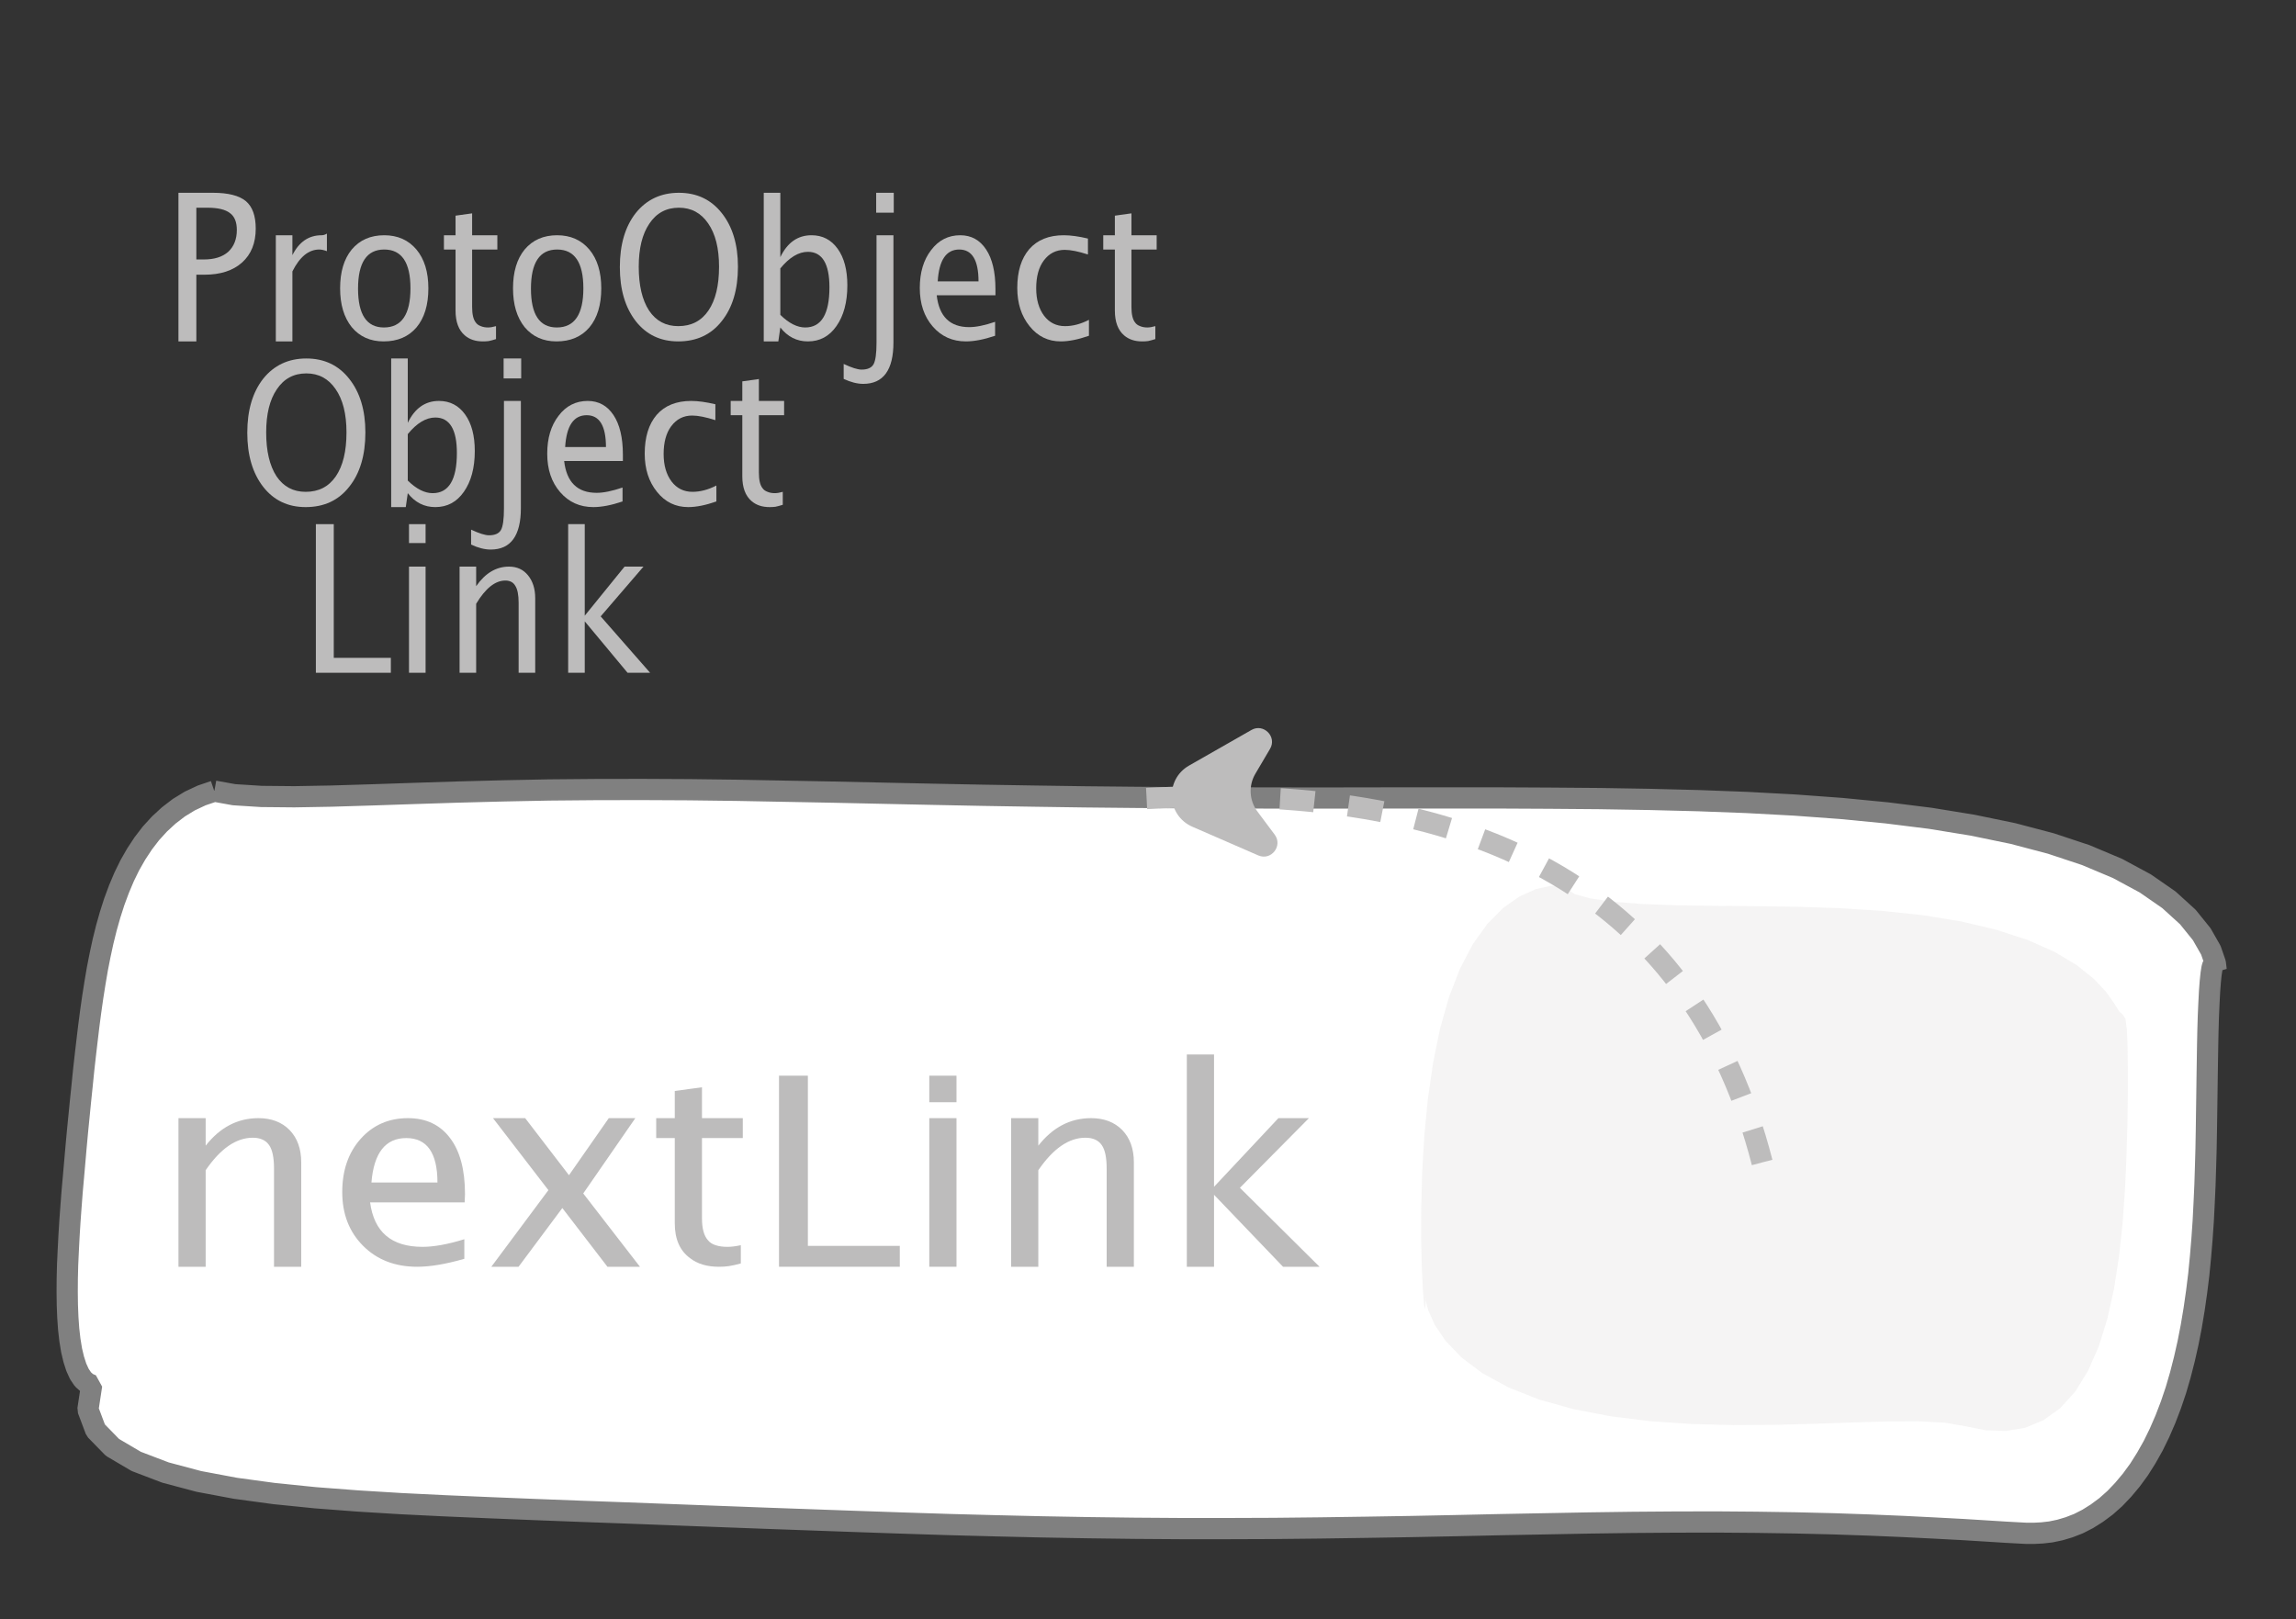 <?xml version="1.0" encoding="UTF-8"?>
<svg xmlns="http://www.w3.org/2000/svg" xmlns:xlink="http://www.w3.org/1999/xlink" width="108.131pt" height="76.254pt" viewBox="0 0 108.131 76.254" version="1.1">
<rect x="0" y="0" width="108.131" height="76.254" fill="#333333" stroke="none"/>
<defs>
<g>
<symbol overflow="visible" id="glyph0-0">
<path style="stroke:none;" d="M 1.031 0 L 1.031 -5.25 L 5.25 -5.25 L 5.25 0 Z M 1.281 -0.25 L 5 -0.25 L 5 -5 L 1.281 -5 Z M 1.281 -0.25 "/>
</symbol>
<symbol overflow="visible" id="glyph0-1">
<path style="stroke:none;" d="M 0.766 0 L 0.766 -7 L 2.391 -7 C 3.109 -7 3.625 -6.867 3.938 -6.609 C 4.25 -6.348 4.406 -5.914 4.406 -5.312 C 4.406 -4.633 4.191 -4.102 3.766 -3.719 C 3.336 -3.332 2.742 -3.141 1.984 -3.141 L 1.609 -3.141 L 1.609 0 Z M 1.609 -3.859 L 1.953 -3.859 C 2.453 -3.859 2.836 -3.977 3.109 -4.219 C 3.379 -4.469 3.516 -4.812 3.516 -5.25 C 3.516 -5.625 3.406 -5.891 3.188 -6.047 C 2.977 -6.211 2.625 -6.297 2.125 -6.297 L 1.609 -6.297 Z M 1.609 -3.859 "/>
</symbol>
<symbol overflow="visible" id="glyph0-2">
<path style="stroke:none;" d="M 0.797 0 L 0.797 -5 L 1.578 -5 L 1.578 -4.062 C 1.891 -4.688 2.348 -5 2.953 -5 C 3.035 -5 3.117 -5.023 3.203 -5.078 L 3.203 -4.25 C 3.066 -4.301 2.945 -4.328 2.844 -4.328 C 2.344 -4.328 1.922 -3.984 1.578 -3.297 L 1.578 0 Z M 0.797 0 "/>
</symbol>
<symbol overflow="visible" id="glyph0-3">
<path style="stroke:none;" d="M 2.5 0 C 1.875 0 1.375 -0.223 1 -0.672 C 0.633 -1.129 0.453 -1.738 0.453 -2.5 C 0.453 -3.27 0.633 -3.879 1 -4.328 C 1.375 -4.773 1.883 -5 2.531 -5 C 3.164 -5 3.672 -4.773 4.047 -4.328 C 4.422 -3.879 4.609 -3.27 4.609 -2.5 C 4.609 -1.719 4.422 -1.102 4.047 -0.656 C 3.672 -0.219 3.156 0 2.5 0 Z M 2.516 -0.656 C 3.348 -0.656 3.766 -1.27 3.766 -2.5 C 3.766 -3.719 3.352 -4.328 2.531 -4.328 C 1.707 -4.328 1.297 -3.711 1.297 -2.484 C 1.297 -1.266 1.703 -0.656 2.516 -0.656 Z M 2.516 -0.656 "/>
</symbol>
<symbol overflow="visible" id="glyph0-4">
<path style="stroke:none;" d="M 2.734 -0.719 L 2.734 -0.109 C 2.598 -0.066 2.484 -0.035 2.391 -0.016 C 2.305 -0.004 2.211 0 2.109 0 C 1.766 0 1.484 -0.094 1.266 -0.281 C 0.973 -0.531 0.828 -0.922 0.828 -1.453 L 0.828 -4.328 L 0.281 -4.328 L 0.281 -5 L 0.828 -5 L 0.828 -5.922 L 1.609 -6.031 L 1.609 -5 L 2.797 -5 L 2.797 -4.328 L 1.609 -4.328 L 1.609 -1.625 C 1.609 -1.281 1.664 -1.035 1.781 -0.891 C 1.832 -0.816 1.91 -0.758 2.016 -0.719 C 2.117 -0.676 2.234 -0.656 2.359 -0.656 C 2.461 -0.656 2.586 -0.676 2.734 -0.719 Z M 2.734 -0.719 "/>
</symbol>
<symbol overflow="visible" id="glyph0-5">
<path style="stroke:none;" d="M 3.172 0 C 2.336 0 1.672 -0.316 1.172 -0.953 C 0.672 -1.598 0.422 -2.445 0.422 -3.5 C 0.422 -4.562 0.672 -5.41 1.172 -6.047 C 1.68 -6.68 2.359 -7 3.203 -7 C 4.047 -7 4.719 -6.68 5.219 -6.047 C 5.727 -5.41 5.984 -4.566 5.984 -3.516 C 5.984 -2.441 5.727 -1.586 5.219 -0.953 C 4.719 -0.316 4.035 0 3.172 0 Z M 3.172 -0.719 C 3.785 -0.719 4.258 -0.961 4.594 -1.453 C 4.926 -1.941 5.094 -2.629 5.094 -3.516 C 5.094 -4.391 4.922 -5.07 4.578 -5.562 C 4.242 -6.051 3.785 -6.297 3.203 -6.297 C 2.609 -6.297 2.145 -6.047 1.812 -5.547 C 1.477 -5.055 1.312 -4.379 1.312 -3.516 C 1.312 -2.641 1.473 -1.953 1.797 -1.453 C 2.129 -0.961 2.586 -0.719 3.172 -0.719 Z M 3.172 -0.719 "/>
</symbol>
<symbol overflow="visible" id="glyph0-6">
<path style="stroke:none;" d="M 0.797 0 L 0.797 -7 L 1.578 -7 L 1.578 -3.969 C 1.91 -4.656 2.398 -5 3.047 -5 C 3.566 -5 3.977 -4.785 4.281 -4.359 C 4.582 -3.941 4.734 -3.367 4.734 -2.641 C 4.734 -1.848 4.562 -1.207 4.219 -0.719 C 3.883 -0.238 3.438 0 2.875 0 C 2.352 0 1.922 -0.219 1.578 -0.656 L 1.484 0 Z M 1.578 -1.25 C 1.984 -0.852 2.375 -0.656 2.75 -0.656 C 3.508 -0.656 3.891 -1.285 3.891 -2.547 C 3.891 -3.66 3.551 -4.219 2.875 -4.219 C 2.438 -4.219 2.004 -3.957 1.578 -3.438 Z M 1.578 -1.25 "/>
</symbol>
<symbol overflow="visible" id="glyph0-7">
<path style="stroke:none;" d="M -0.625 1.766 L -0.625 1.062 C -0.25 1.238 0.031 1.328 0.219 1.328 C 0.5 1.328 0.688 1.242 0.781 1.078 C 0.875 0.91 0.922 0.57 0.922 0.062 L 0.922 -5 L 1.719 -5 L 1.719 0.047 C 1.719 1.348 1.242 2 0.297 2 C 0.016 2 -0.289 1.922 -0.625 1.766 Z M 0.906 -6.062 L 0.906 -7 L 1.734 -7 L 1.734 -6.062 Z M 0.906 -6.062 "/>
</symbol>
<symbol overflow="visible" id="glyph0-8">
<path style="stroke:none;" d="M 4 -0.266 C 3.469 -0.086 3.008 0 2.625 0 C 1.988 0 1.469 -0.234 1.062 -0.703 C 0.656 -1.172 0.453 -1.773 0.453 -2.516 C 0.453 -3.242 0.629 -3.836 0.984 -4.297 C 1.336 -4.766 1.797 -5 2.359 -5 C 2.879 -5 3.285 -4.773 3.578 -4.328 C 3.867 -3.891 4.016 -3.27 4.016 -2.469 L 4.016 -2.172 L 1.25 -2.172 C 1.363 -1.172 1.875 -0.672 2.781 -0.672 C 3.102 -0.672 3.508 -0.754 4 -0.922 Z M 1.297 -2.828 L 3.219 -2.828 C 3.219 -3.828 2.914 -4.328 2.312 -4.328 C 1.695 -4.328 1.359 -3.828 1.297 -2.828 Z M 1.297 -2.828 "/>
</symbol>
<symbol overflow="visible" id="glyph0-9">
<path style="stroke:none;" d="M 2.5 0 C 1.906 0 1.414 -0.238 1.031 -0.719 C 0.645 -1.195 0.453 -1.797 0.453 -2.516 C 0.453 -3.297 0.641 -3.906 1.016 -4.344 C 1.398 -4.781 1.941 -5 2.641 -5 C 2.973 -5 3.352 -4.945 3.781 -4.844 L 3.781 -4.094 C 3.332 -4.238 2.969 -4.312 2.688 -4.312 C 2.281 -4.312 1.953 -4.145 1.703 -3.812 C 1.461 -3.488 1.344 -3.051 1.344 -2.5 C 1.344 -1.969 1.469 -1.535 1.719 -1.203 C 1.969 -0.879 2.297 -0.719 2.703 -0.719 C 3.066 -0.719 3.441 -0.816 3.828 -1.016 L 3.828 -0.266 C 3.316 -0.086 2.875 0 2.5 0 Z M 2.5 0 "/>
</symbol>
<symbol overflow="visible" id="glyph0-10">
<path style="stroke:none;" d="M 0.766 0 L 0.766 -7 L 1.609 -7 L 1.609 -0.703 L 4.297 -0.703 L 4.297 0 Z M 0.766 0 "/>
</symbol>
<symbol overflow="visible" id="glyph0-11">
<path style="stroke:none;" d="M 0.797 0 L 0.797 -5 L 1.578 -5 L 1.578 0 Z M 0.797 -6.109 L 0.797 -7 L 1.578 -7 L 1.578 -6.109 Z M 0.797 -6.109 "/>
</symbol>
<symbol overflow="visible" id="glyph0-12">
<path style="stroke:none;" d="M 0.797 0 L 0.797 -5 L 1.578 -5 L 1.578 -4.078 C 2.004 -4.691 2.52 -5 3.125 -5 C 3.5 -5 3.797 -4.863 4.016 -4.594 C 4.242 -4.32 4.359 -3.961 4.359 -3.516 L 4.359 0 L 3.578 0 L 3.578 -3.297 C 3.578 -3.672 3.523 -3.938 3.422 -4.094 C 3.328 -4.258 3.172 -4.344 2.953 -4.344 C 2.473 -4.344 2.016 -3.977 1.578 -3.25 L 1.578 0 Z M 0.797 0 "/>
</symbol>
<symbol overflow="visible" id="glyph0-13">
<path style="stroke:none;" d="M 0.797 0 L 0.797 -7 L 1.578 -7 L 1.578 -2.688 L 3.453 -5 L 4.344 -5 L 2.328 -2.656 L 4.656 0 L 3.594 0 L 1.578 -2.422 L 1.578 0 Z M 0.797 0 "/>
</symbol>
<symbol overflow="visible" id="glyph1-0">
<path style="stroke:none;" d="M 1.594 0 L 1.594 -8.422 L 8.422 -8.422 L 8.422 0 Z M 2 -0.422 L 8 -0.422 L 8 -8 L 2 -8 Z M 2 -0.422 "/>
</symbol>
<symbol overflow="visible" id="glyph1-1">
<path style="stroke:none;" d="M 1.281 0 L 1.281 -7 L 2.562 -7 L 2.562 -5.703 C 3.238 -6.566 4.066 -7 5.047 -7 C 5.66 -7 6.148 -6.812 6.516 -6.438 C 6.879 -6.062 7.062 -5.555 7.062 -4.922 L 7.062 0 L 5.781 0 L 5.781 -4.625 C 5.781 -5.145 5.703 -5.516 5.547 -5.734 C 5.391 -5.961 5.133 -6.078 4.781 -6.078 C 4 -6.078 3.258 -5.566 2.562 -4.547 L 2.562 0 Z M 1.281 0 "/>
</symbol>
<symbol overflow="visible" id="glyph1-2">
<path style="stroke:none;" d="M 6.469 -0.375 C 5.602 -0.125 4.863 0 4.25 0 C 3.207 0 2.359 -0.328 1.703 -0.984 C 1.047 -1.641 0.719 -2.484 0.719 -3.516 C 0.719 -4.535 1.004 -5.367 1.578 -6.016 C 2.16 -6.672 2.906 -7 3.812 -7 C 4.664 -7 5.328 -6.688 5.797 -6.062 C 6.266 -5.445 6.5 -4.566 6.5 -3.422 L 6.484 -3.031 L 2.031 -3.031 C 2.219 -1.633 3.039 -0.938 4.5 -0.938 C 5.031 -0.938 5.688 -1.055 6.469 -1.297 Z M 2.094 -3.969 L 5.203 -3.969 C 5.203 -5.363 4.711 -6.062 3.734 -6.062 C 2.754 -6.062 2.207 -5.363 2.094 -3.969 Z M 2.094 -3.969 "/>
</symbol>
<symbol overflow="visible" id="glyph1-3">
<path style="stroke:none;" d="M 0.312 0 L 3 -3.609 L 0.391 -7 L 1.906 -7 L 3.969 -4.312 L 5.844 -7 L 7.094 -7 L 4.641 -3.453 L 7.312 0 L 5.781 0 L 3.656 -2.766 L 1.594 0 Z M 0.312 0 "/>
</symbol>
<symbol overflow="visible" id="glyph1-4">
<path style="stroke:none;" d="M 4.438 -1.016 L 4.438 -0.156 C 4.207 -0.094 4.02 -0.051 3.875 -0.031 C 3.727 -0.008 3.57 0 3.406 0 C 2.852 0 2.398 -0.133 2.047 -0.406 C 1.566 -0.758 1.328 -1.305 1.328 -2.047 L 1.328 -6.062 L 0.453 -6.062 L 0.453 -7 L 1.328 -7 L 1.328 -8.281 L 2.609 -8.453 L 2.609 -7 L 4.531 -7 L 4.531 -6.062 L 2.609 -6.062 L 2.609 -2.281 C 2.609 -1.801 2.703 -1.457 2.891 -1.25 C 2.973 -1.145 3.094 -1.066 3.25 -1.016 C 3.414 -0.961 3.602 -0.938 3.812 -0.938 C 3.977 -0.938 4.188 -0.961 4.438 -1.016 Z M 4.438 -1.016 "/>
</symbol>
<symbol overflow="visible" id="glyph1-5">
<path style="stroke:none;" d="M 1.25 0 L 1.25 -9 L 2.609 -9 L 2.609 -0.984 L 6.938 -0.984 L 6.938 0 Z M 1.25 0 "/>
</symbol>
<symbol overflow="visible" id="glyph1-6">
<path style="stroke:none;" d="M 1.281 0 L 1.281 -7 L 2.562 -7 L 2.562 0 Z M 1.281 -7.75 L 1.281 -9 L 2.562 -9 L 2.562 -7.75 Z M 1.281 -7.75 "/>
</symbol>
<symbol overflow="visible" id="glyph1-7">
<path style="stroke:none;" d="M 1.281 0 L 1.281 -10 L 2.562 -10 L 2.562 -3.766 L 5.594 -7 L 7.031 -7 L 3.781 -3.719 L 7.531 0 L 5.812 0 L 2.562 -3.391 L 2.562 0 Z M 1.281 0 "/>
</symbol>
</g>
</defs>
<g id="surface2021004">
<g style="fill:rgb(74.096%,73.705%,73.705%);fill-opacity:1;">
  <use xlink:href="#glyph0-1" x="7.638" y="16.08"/>
  <use xlink:href="#glyph0-2" x="12.193" y="16.08"/>
  <use xlink:href="#glyph0-3" x="15.565" y="16.08"/>
  <use xlink:href="#glyph0-4" x="20.626" y="16.08"/>
  <use xlink:href="#glyph0-3" x="23.708" y="16.08"/>
  <use xlink:href="#glyph0-5" x="28.77" y="16.08"/>
  <use xlink:href="#glyph0-6" x="35.172" y="16.08"/>
  <use xlink:href="#glyph0-7" x="40.358" y="16.08"/>
  <use xlink:href="#glyph0-8" x="42.865" y="16.08"/>
  <use xlink:href="#glyph0-9" x="47.456" y="16.08"/>
  <use xlink:href="#glyph0-4" x="51.677" y="16.08"/>
</g>
<g style="fill:rgb(74.096%,73.705%,73.705%);fill-opacity:1;">
  <use xlink:href="#glyph0-5" x="11.224" y="23.884"/>
  <use xlink:href="#glyph0-6" x="17.626" y="23.884"/>
  <use xlink:href="#glyph0-7" x="22.812" y="23.884"/>
  <use xlink:href="#glyph0-8" x="25.319" y="23.884"/>
  <use xlink:href="#glyph0-9" x="29.91" y="23.884"/>
  <use xlink:href="#glyph0-4" x="34.131" y="23.884"/>
</g>
<g style="fill:rgb(74.096%,73.705%,73.705%);fill-opacity:1;">
  <use xlink:href="#glyph0-10" x="14.11" y="31.687"/>
  <use xlink:href="#glyph0-11" x="18.465" y="31.687"/>
  <use xlink:href="#glyph0-12" x="20.847" y="31.687"/>
  <use xlink:href="#glyph0-13" x="25.961" y="31.687"/>
</g>
<path style="fill-rule:evenodd;fill:rgb(100%,100%,100%);fill-opacity:1;stroke-width:1;stroke-linecap:butt;stroke-linejoin:bevel;stroke:rgb(50.049%,50.049%,50.049%);stroke-opacity:1;stroke-miterlimit:10;" d="M -43.906 -17.489 L -44.504 -17.286 L -45.062 -17.024 L -45.578 -16.708 L -46.051 -16.345 L -46.488 -15.942 L -46.891 -15.501 L -47.254 -15.028 L -47.586 -14.524 L -47.887 -13.997 L -48.156 -13.446 L -48.398 -12.872 L -48.617 -12.282 L -48.812 -11.673 L -48.988 -11.052 L -49.145 -10.419 L -49.285 -9.774 L -49.414 -9.118 L -49.527 -8.454 L -49.633 -7.782 L -49.73 -7.102 L -49.82 -6.415 L -49.902 -5.724 L -49.984 -5.024 L -50.062 -4.325 L -50.133 -3.618 L -50.207 -2.907 L -50.277 -2.196 L -50.348 -1.481 L -50.414 -0.766 L -50.539 0.663 L -50.602 1.37 L -50.656 2.077 L -50.707 2.776 L -50.75 3.472 L -50.785 4.151 L -50.816 4.819 L -50.832 5.472 L -50.836 6.105 L -50.828 6.714 L -50.805 7.3 L -50.766 7.851 L -50.707 8.366 L -50.629 8.843 L -50.527 9.273 L -50.406 9.648 L -50.262 9.964 L -50.094 10.214 L -49.898 10.39 L -49.684 10.484 L -49.859 11.636 L -49.492 12.612 L -48.703 13.421 L -47.582 14.081 L -46.207 14.605 L -44.637 15.023 L -42.91 15.347 L -41.074 15.597 L -39.148 15.792 L -37.156 15.944 L -35.117 16.069 L -33.043 16.171 L -30.941 16.261 L -28.82 16.347 L -26.68 16.429 L -24.531 16.507 L -22.375 16.589 L -20.207 16.671 L -18.035 16.753 L -15.859 16.831 L -13.676 16.909 L -11.492 16.984 L -9.305 17.054 L -7.117 17.112 L -4.926 17.163 L -2.738 17.202 L -0.551 17.23 L 1.637 17.245 L 3.816 17.245 L 5.988 17.237 L 8.156 17.214 L 10.312 17.183 L 12.457 17.148 L 14.586 17.105 L 16.695 17.058 L 18.785 17.019 L 20.844 16.98 L 22.879 16.952 L 24.871 16.937 L 26.824 16.933 L 28.727 16.948 L 30.57 16.976 L 32.34 17.019 L 34.031 17.077 L 35.621 17.144 L 37.094 17.218 L 38.418 17.288 L 39.566 17.359 L 40.492 17.417 L 41.137 17.452 L 41.445 17.468 L 41.793 17.468 L 42.176 17.448 L 42.586 17.401 L 43.012 17.312 L 43.445 17.183 L 43.887 17.011 L 44.324 16.788 L 44.758 16.515 L 45.184 16.198 L 45.598 15.831 L 45.992 15.417 L 46.375 14.96 L 46.738 14.464 L 47.078 13.925 L 47.402 13.351 L 47.703 12.737 L 47.98 12.097 L 48.238 11.425 L 48.473 10.73 L 48.684 10.007 L 48.875 9.261 L 49.047 8.499 L 49.199 7.718 L 49.332 6.921 L 49.449 6.109 L 49.551 5.288 L 49.633 4.452 L 49.703 3.612 L 49.762 2.761 L 49.805 1.909 L 49.844 1.054 L 49.871 0.194 L 49.895 -0.657 L 49.91 -1.505 L 49.922 -2.345 L 49.934 -3.169 L 49.945 -3.974 L 49.957 -4.755 L 49.969 -5.505 L 49.984 -6.22 L 50.004 -6.884 L 50.031 -7.497 L 50.059 -8.04 L 50.094 -8.509 L 50.133 -8.884 L 50.176 -9.157 L 50.223 -9.309 L 50.266 -9.321 L 50.309 -9.181 L 50.371 -9.059 L 50.332 -9.388 L 50.121 -9.997 L 49.691 -10.751 L 49.035 -11.563 L 48.145 -12.372 L 47.035 -13.141 L 45.723 -13.849 L 44.23 -14.477 L 42.582 -15.024 L 40.801 -15.493 L 38.906 -15.884 L 36.918 -16.208 L 34.852 -16.466 L 32.715 -16.673 L 30.527 -16.833 L 28.289 -16.954 L 26.008 -17.04 L 23.691 -17.099 L 21.348 -17.138 L 18.973 -17.157 L 16.574 -17.169 L 11.723 -17.169 L 9.277 -17.165 L 6.828 -17.165 L 4.375 -17.169 L 1.93 -17.177 L -0.508 -17.196 L -2.93 -17.22 L -5.336 -17.255 L -7.723 -17.294 L -10.086 -17.341 L -12.422 -17.391 L -14.738 -17.442 L -17.027 -17.485 L -19.297 -17.528 L -21.543 -17.556 L -23.766 -17.567 L -25.973 -17.563 L -28.152 -17.544 L -30.309 -17.501 L -32.426 -17.446 L -34.492 -17.38 L -36.488 -17.313 L -38.383 -17.255 L -40.137 -17.224 L -41.691 -17.239 L -42.98 -17.321 L -43.906 -17.489 " transform="matrix(1,0,0,1,54,54.751)"/>
<g style="fill:rgb(74.096%,73.705%,73.705%);fill-opacity:1;">
  <use xlink:href="#glyph1-1" x="7.124" y="59.664"/>
  <use xlink:href="#glyph1-2" x="15.399" y="59.664"/>
  <use xlink:href="#glyph1-3" x="22.827" y="59.664"/>
  <use xlink:href="#glyph1-4" x="30.451" y="59.664"/>
  <use xlink:href="#glyph1-5" x="35.438" y="59.664"/>
  <use xlink:href="#glyph1-6" x="42.484" y="59.664"/>
  <use xlink:href="#glyph1-1" x="46.338" y="59.664"/>
  <use xlink:href="#glyph1-7" x="54.613" y="59.664"/>
</g>
<path style=" stroke:none;fill-rule:evenodd;fill:rgb(90.127%,89.638%,89.638%);fill-opacity:0.4;" d="M 73.836 41.895 L 73.555 41.738 L 73.016 41.723 L 72.328 41.879 L 71.566 42.219 L 70.793 42.762 L 70.047 43.516 L 69.363 44.469 L 68.758 45.625 L 68.242 46.957 L 67.82 48.445 L 67.492 50.059 L 67.246 51.762 L 67.078 53.5 L 66.977 55.23 L 66.934 56.887 L 66.93 58.41 L 66.961 59.727 L 67.012 60.762 L 67.066 61.434 L 67.113 61.664 L 67.141 61.363 L 67.125 61.066 L 67.141 61.234 L 67.266 61.719 L 67.566 62.391 L 68.082 63.156 L 68.832 63.938 L 69.82 64.68 L 71.043 65.348 L 72.473 65.914 L 74.09 66.367 L 75.855 66.707 L 77.73 66.938 L 79.676 67.07 L 81.645 67.121 L 83.59 67.109 L 85.477 67.059 L 87.258 66.996 L 88.898 66.949 L 90.355 66.941 L 91.605 67.008 L 92.613 67.184 L 93.523 67.367 L 94.457 67.398 L 95.371 67.25 L 96.234 66.891 L 97.027 66.324 L 97.73 65.547 L 98.332 64.574 L 98.84 63.422 L 99.246 62.117 L 99.562 60.688 L 99.797 59.172 L 99.965 57.605 L 100.078 56.02 L 100.148 54.461 L 100.191 52.969 L 100.211 51.586 L 100.211 50.352 L 100.199 49.309 L 100.168 48.504 L 100.098 47.984 L 99.973 47.793 L 99.805 47.637 L 99.566 47.254 L 99.188 46.719 L 98.609 46.102 L 97.805 45.457 L 96.766 44.836 L 95.496 44.273 L 94.012 43.789 L 92.344 43.395 L 90.527 43.102 L 88.598 42.898 L 86.602 42.773 L 84.59 42.707 L 82.605 42.68 L 80.703 42.664 L 78.93 42.637 L 77.336 42.578 L 75.977 42.473 L 74.902 42.316 L 74.172 42.117 L 73.836 41.895 "/>
<path style="fill:none;stroke-width:1;stroke-linecap:butt;stroke-linejoin:bevel;stroke:rgb(74.096%,73.705%,73.705%);stroke-opacity:1;stroke-dasharray:1.618;stroke-miterlimit:10;" d="M 28.988 16.75 C 25.828 4.449 16.168 -1.262 0 -0.391 " transform="matrix(1,0,0,1,54,38)"/>
<path style=" stroke:none;fill-rule:evenodd;fill:rgb(74.096%,73.705%,73.705%);fill-opacity:1;" d="M 59.812 35.273 L 59.125 36.438 C 58.793 36.996 58.828 37.703 59.223 38.227 L 60.031 39.309 C 60.43 39.84 59.863 40.555 59.258 40.289 L 56.16 38.941 C 54.938 38.41 54.844 36.715 56.004 36.055 L 58.941 34.379 C 59.512 34.055 60.152 34.703 59.812 35.273 Z M 59.812 35.273 "/>
</g>
</svg>
